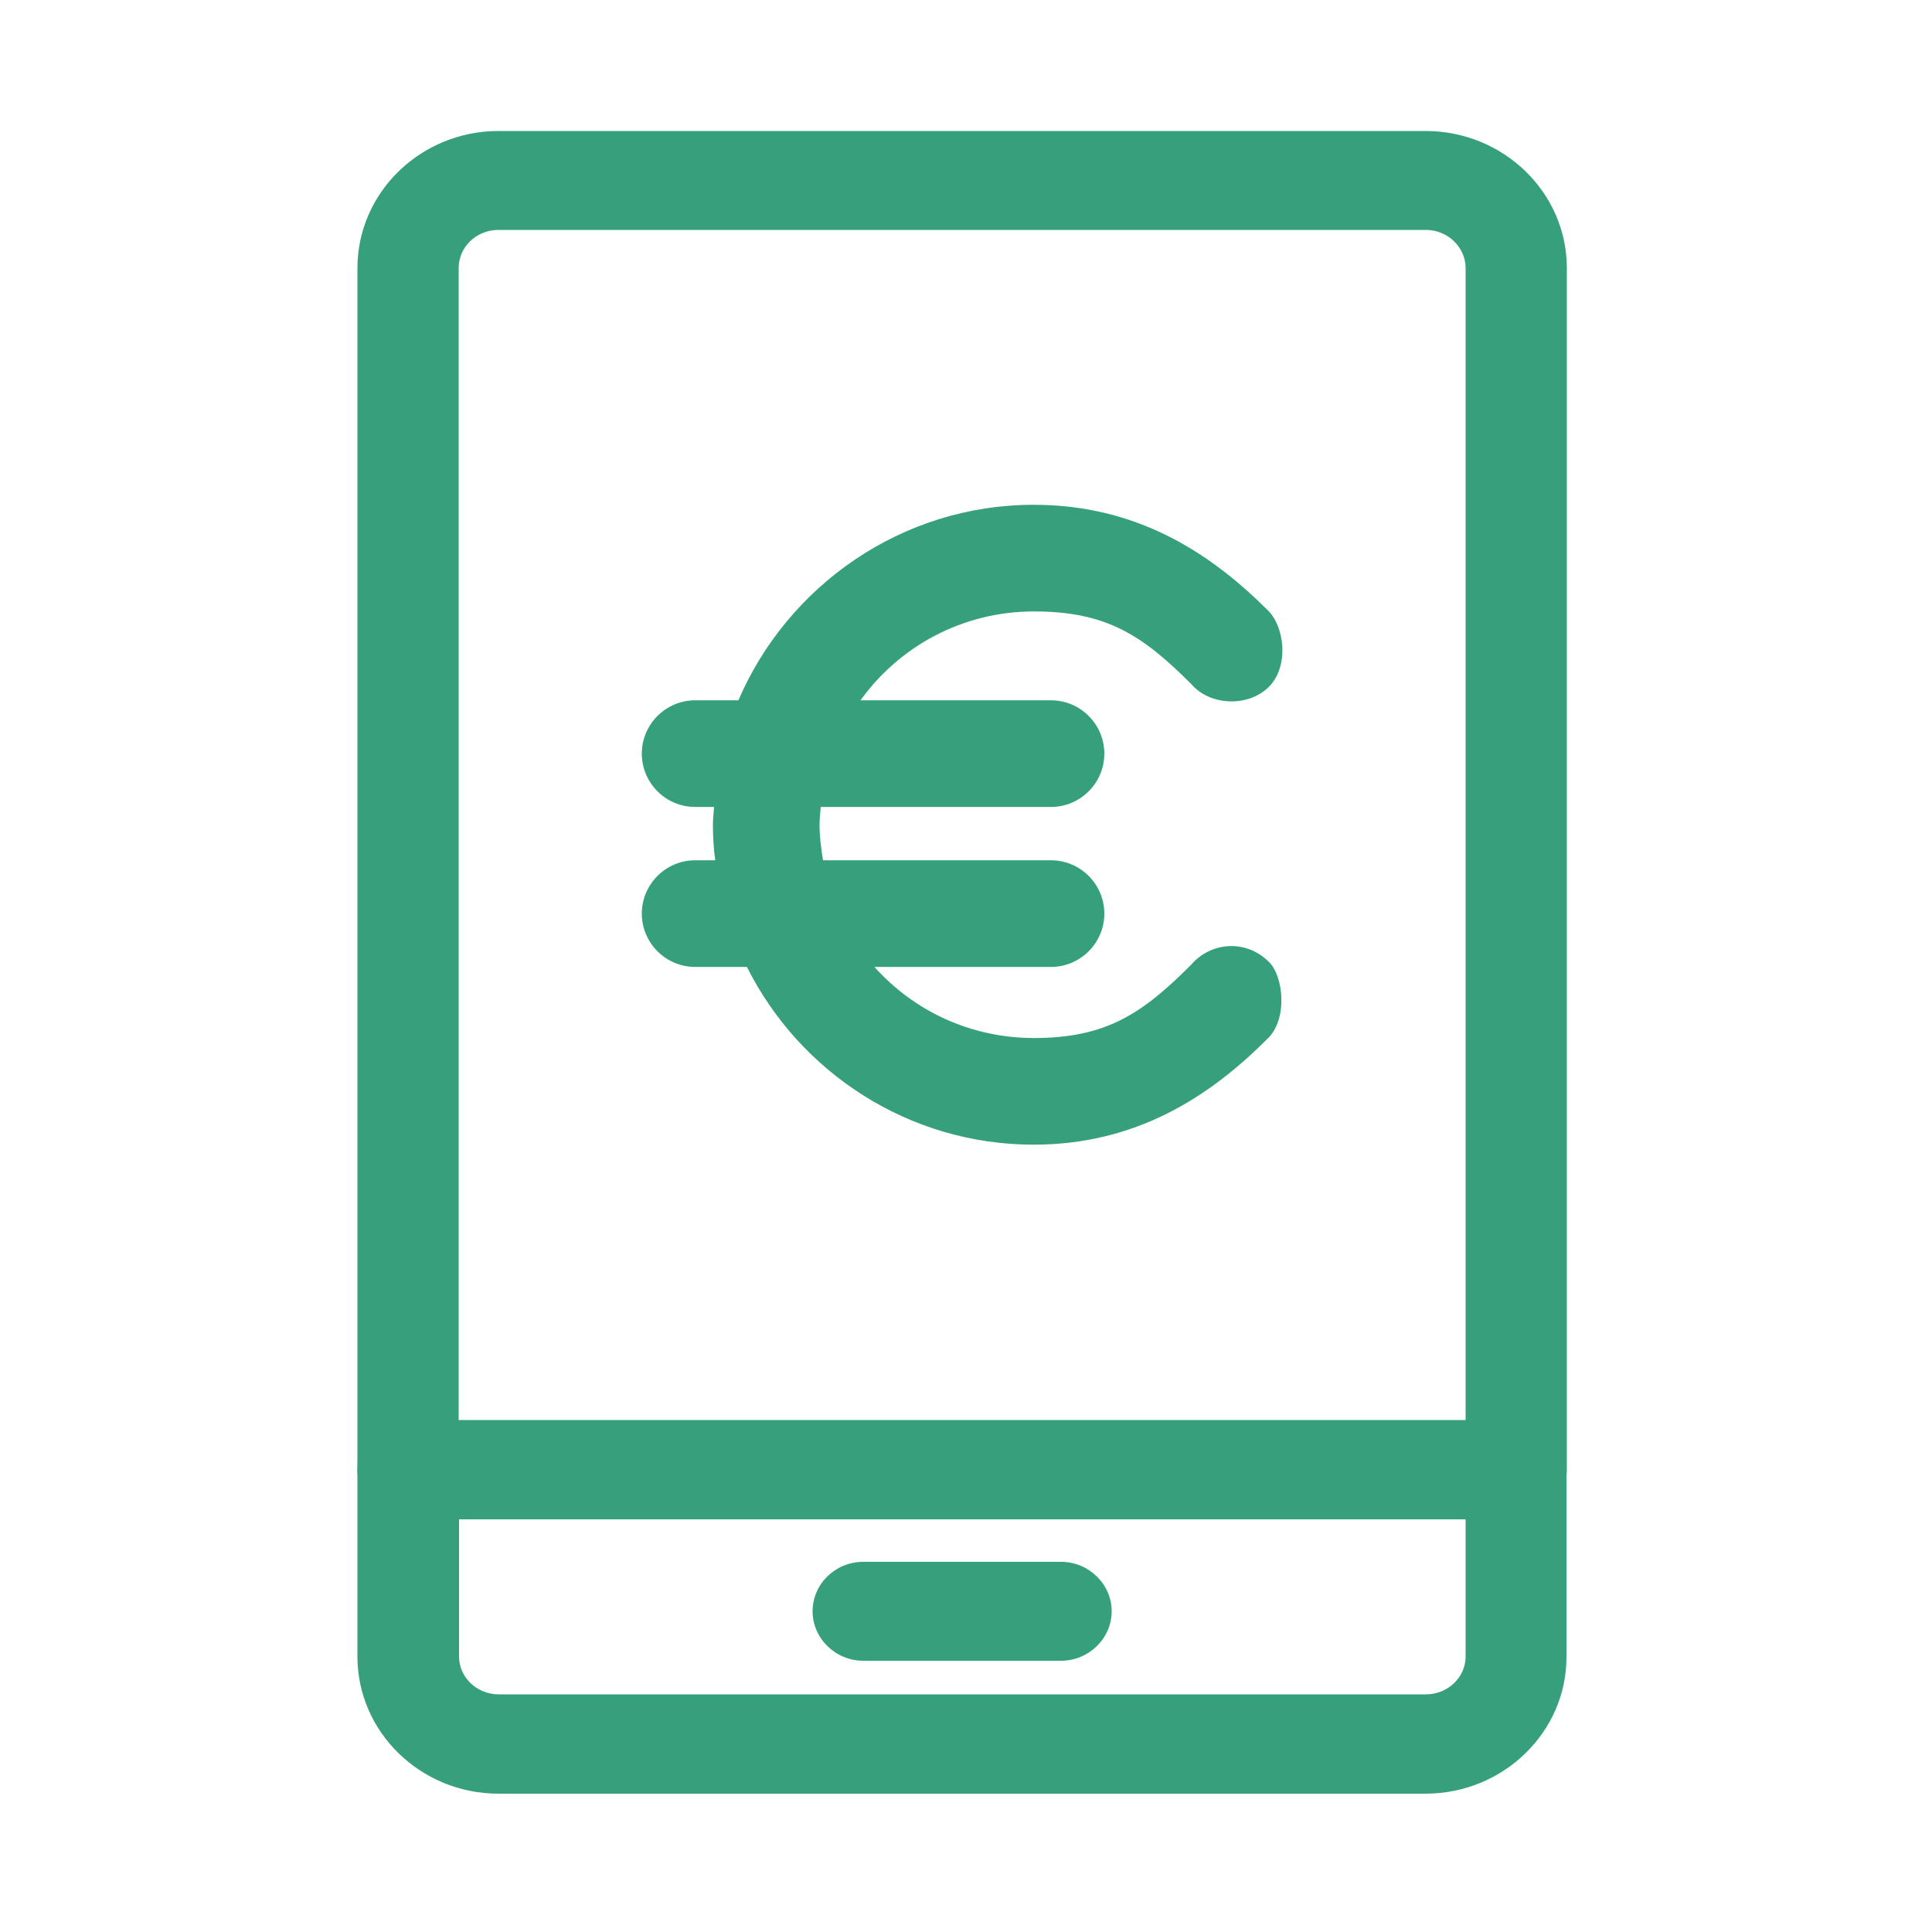<?xml version="1.0" encoding="utf-8"?>
<!-- Generator: Adobe Illustrator 23.1.1, SVG Export Plug-In . SVG Version: 6.00 Build 0)  -->
<svg version="1.1" id="Layer_1" xmlns="http://www.w3.org/2000/svg" xmlns:xlink="http://www.w3.org/1999/xlink" x="0px" y="0px"
	 viewBox="0 0 500 500" style="enable-background:new 0 0 500 500;" xml:space="preserve">
<style type="text/css">
	.st0{fill:#36A07D;}
</style>
<g>
	<g>
		<g>
			<g>
				<g>
					<path class="st0" d="M392.4,388.8H105.6c-4.8,0-8.7-3.8-8.7-8.4v-311c0-17.2,14.4-31.1,32.1-31.1h239.9
						c17.7,0,32.2,14,32.2,31.1v311C401.1,385,397.2,388.8,392.4,388.8z M114.4,371.9h269.3V69.4c0-7.9-6.6-14.2-14.7-14.2H129
						c-8.1,0-14.7,6.4-14.7,14.2V371.9z"/>
					<path class="st0" d="M392.4,393.2H105.6c-7.2,0-13.1-5.8-13.1-12.8v-311c0-19.6,16.4-35.5,36.5-35.5h239.9
						c20.2,0,36.6,15.9,36.6,35.5v311C405.5,387.4,399.6,393.2,392.4,393.2z M129,42.6c-15.3,0-27.7,12-27.7,26.7v311
						c0,2.2,1.9,4,4.3,4h286.7c2.4,0,4.3-1.8,4.3-4v-311c0-14.7-12.5-26.7-27.8-26.7H129z M388,376.3H110v-307
						c0-10.3,8.5-18.6,19.1-18.6h239.9c10.5,0,19.1,8.4,19.1,18.6V376.3z M118.8,367.5h260.5V69.4c0-5.4-4.6-9.9-10.3-9.9H129
						c-5.7,0-10.3,4.4-10.3,9.9V367.5z"/>
				</g>
			</g>
		</g>
		<g>
			<g>
				<g>
					<path class="st0" d="M368.9,459.8H129c-17.7,0-32.1-14-32.1-31.1v-48.3c0-4.7,3.9-8.4,8.7-8.4h286.7c4.8,0,8.7,3.8,8.7,8.4
						v48.3C401.1,445.8,386.6,459.8,368.9,459.8z M114.4,388.8v39.9c0,7.9,6.6,14.2,14.7,14.2h239.9c8.1,0,14.7-6.4,14.7-14.2v-39.9
						H114.4z"/>
					<path class="st0" d="M368.9,464.2H129c-20.1,0-36.5-15.9-36.5-35.5v-48.3c0-7.1,5.9-12.8,13.1-12.8h286.7
						c7.2,0,13.1,5.8,13.1,12.8v48.3C405.5,448.2,389.1,464.2,368.9,464.2z M105.6,376.3c-2.4,0-4.3,1.8-4.3,4v48.3
						c0,14.7,12.4,26.7,27.7,26.7h239.9c15.3,0,27.8-12,27.8-26.7v-48.3c0-2.2-1.9-4-4.3-4H105.6z M368.9,447.3H129
						c-10.5,0-19.1-8.4-19.1-18.6v-44.3H388v44.3C388,438.9,379.4,447.3,368.9,447.3z M118.8,393.2v35.5c0,5.4,4.6,9.8,10.3,9.8
						h239.9c5.7,0,10.3-4.4,10.3-9.8v-35.5H118.8z"/>
				</g>
			</g>
		</g>
		<g>
			<g>
				<g>
					<path class="st0" d="M274.6,425.4h-51.2c-4.8,0-8.7-3.8-8.7-8.4s3.9-8.4,8.7-8.4h51.2c4.8,0,8.7,3.8,8.7,8.4
						S279.4,425.4,274.6,425.4z"/>
					<path class="st0" d="M274.6,429.8h-51.2c-7.2,0-13.1-5.8-13.1-12.8c0-7.1,5.9-12.8,13.1-12.8h51.2c7.2,0,13.1,5.8,13.1,12.8
						C287.7,424,281.8,429.8,274.6,429.8z M223.4,412.9c-2.4,0-4.3,1.8-4.3,4c0,2.2,1.9,4,4.3,4h51.2c2.4,0,4.3-1.8,4.3-4
						c0-2.2-1.9-4-4.3-4H223.4z"/>
				</g>
			</g>
		</g>
	</g>
	<g transform="translate(0,-952.362)">
		<g>
			<path class="st0" d="M267.5,1083c-34.2,0-63.7,21-76.4,50.6h-11.2c-7.6,0-13.8,6.2-13.8,13.8c0,7.6,6.2,13.8,13.8,13.8h4.9
				c-0.1,1.6-0.3,3-0.3,4.6c0,3.1,0.2,6.2,0.6,9.2h-5.2c-7.6,0-13.8,6.2-13.8,13.8c0,7.6,6.2,13.8,13.8,13.8h13.4
				c13.6,27.2,41.8,46,74.2,46c26.3,0,45.3-12.2,60.3-27.2c5.6-5,4.4-16.4,0.6-20.1c-6.2-6.1-15.2-5-20.1,0.7
				c-12.6,12.6-21.9,19-40.7,19c-16.5,0-31.2-7.1-41.3-18.4H272c7.6,0,13.8-6.2,13.8-13.8c0-7.6-6.2-13.8-13.8-13.8h-59
				c-0.5-3-0.9-6.1-0.9-9.2c0-1.6,0.2-3.1,0.3-4.6H272c7.6,0,13.8-6.2,13.8-13.8c0-7.6-6.2-13.8-13.8-13.8h-49.3
				c10-13.9,26.3-23,44.9-23c18.8,0,28.1,6.2,40.7,18.8c4.9,5.7,14.8,6,20.1,0.7c5.3-5.3,4.1-15.9-0.6-20.1
				C312.8,1095.1,293.9,1083,267.5,1083z"/>
		</g>
	</g>
</g>
</svg>
